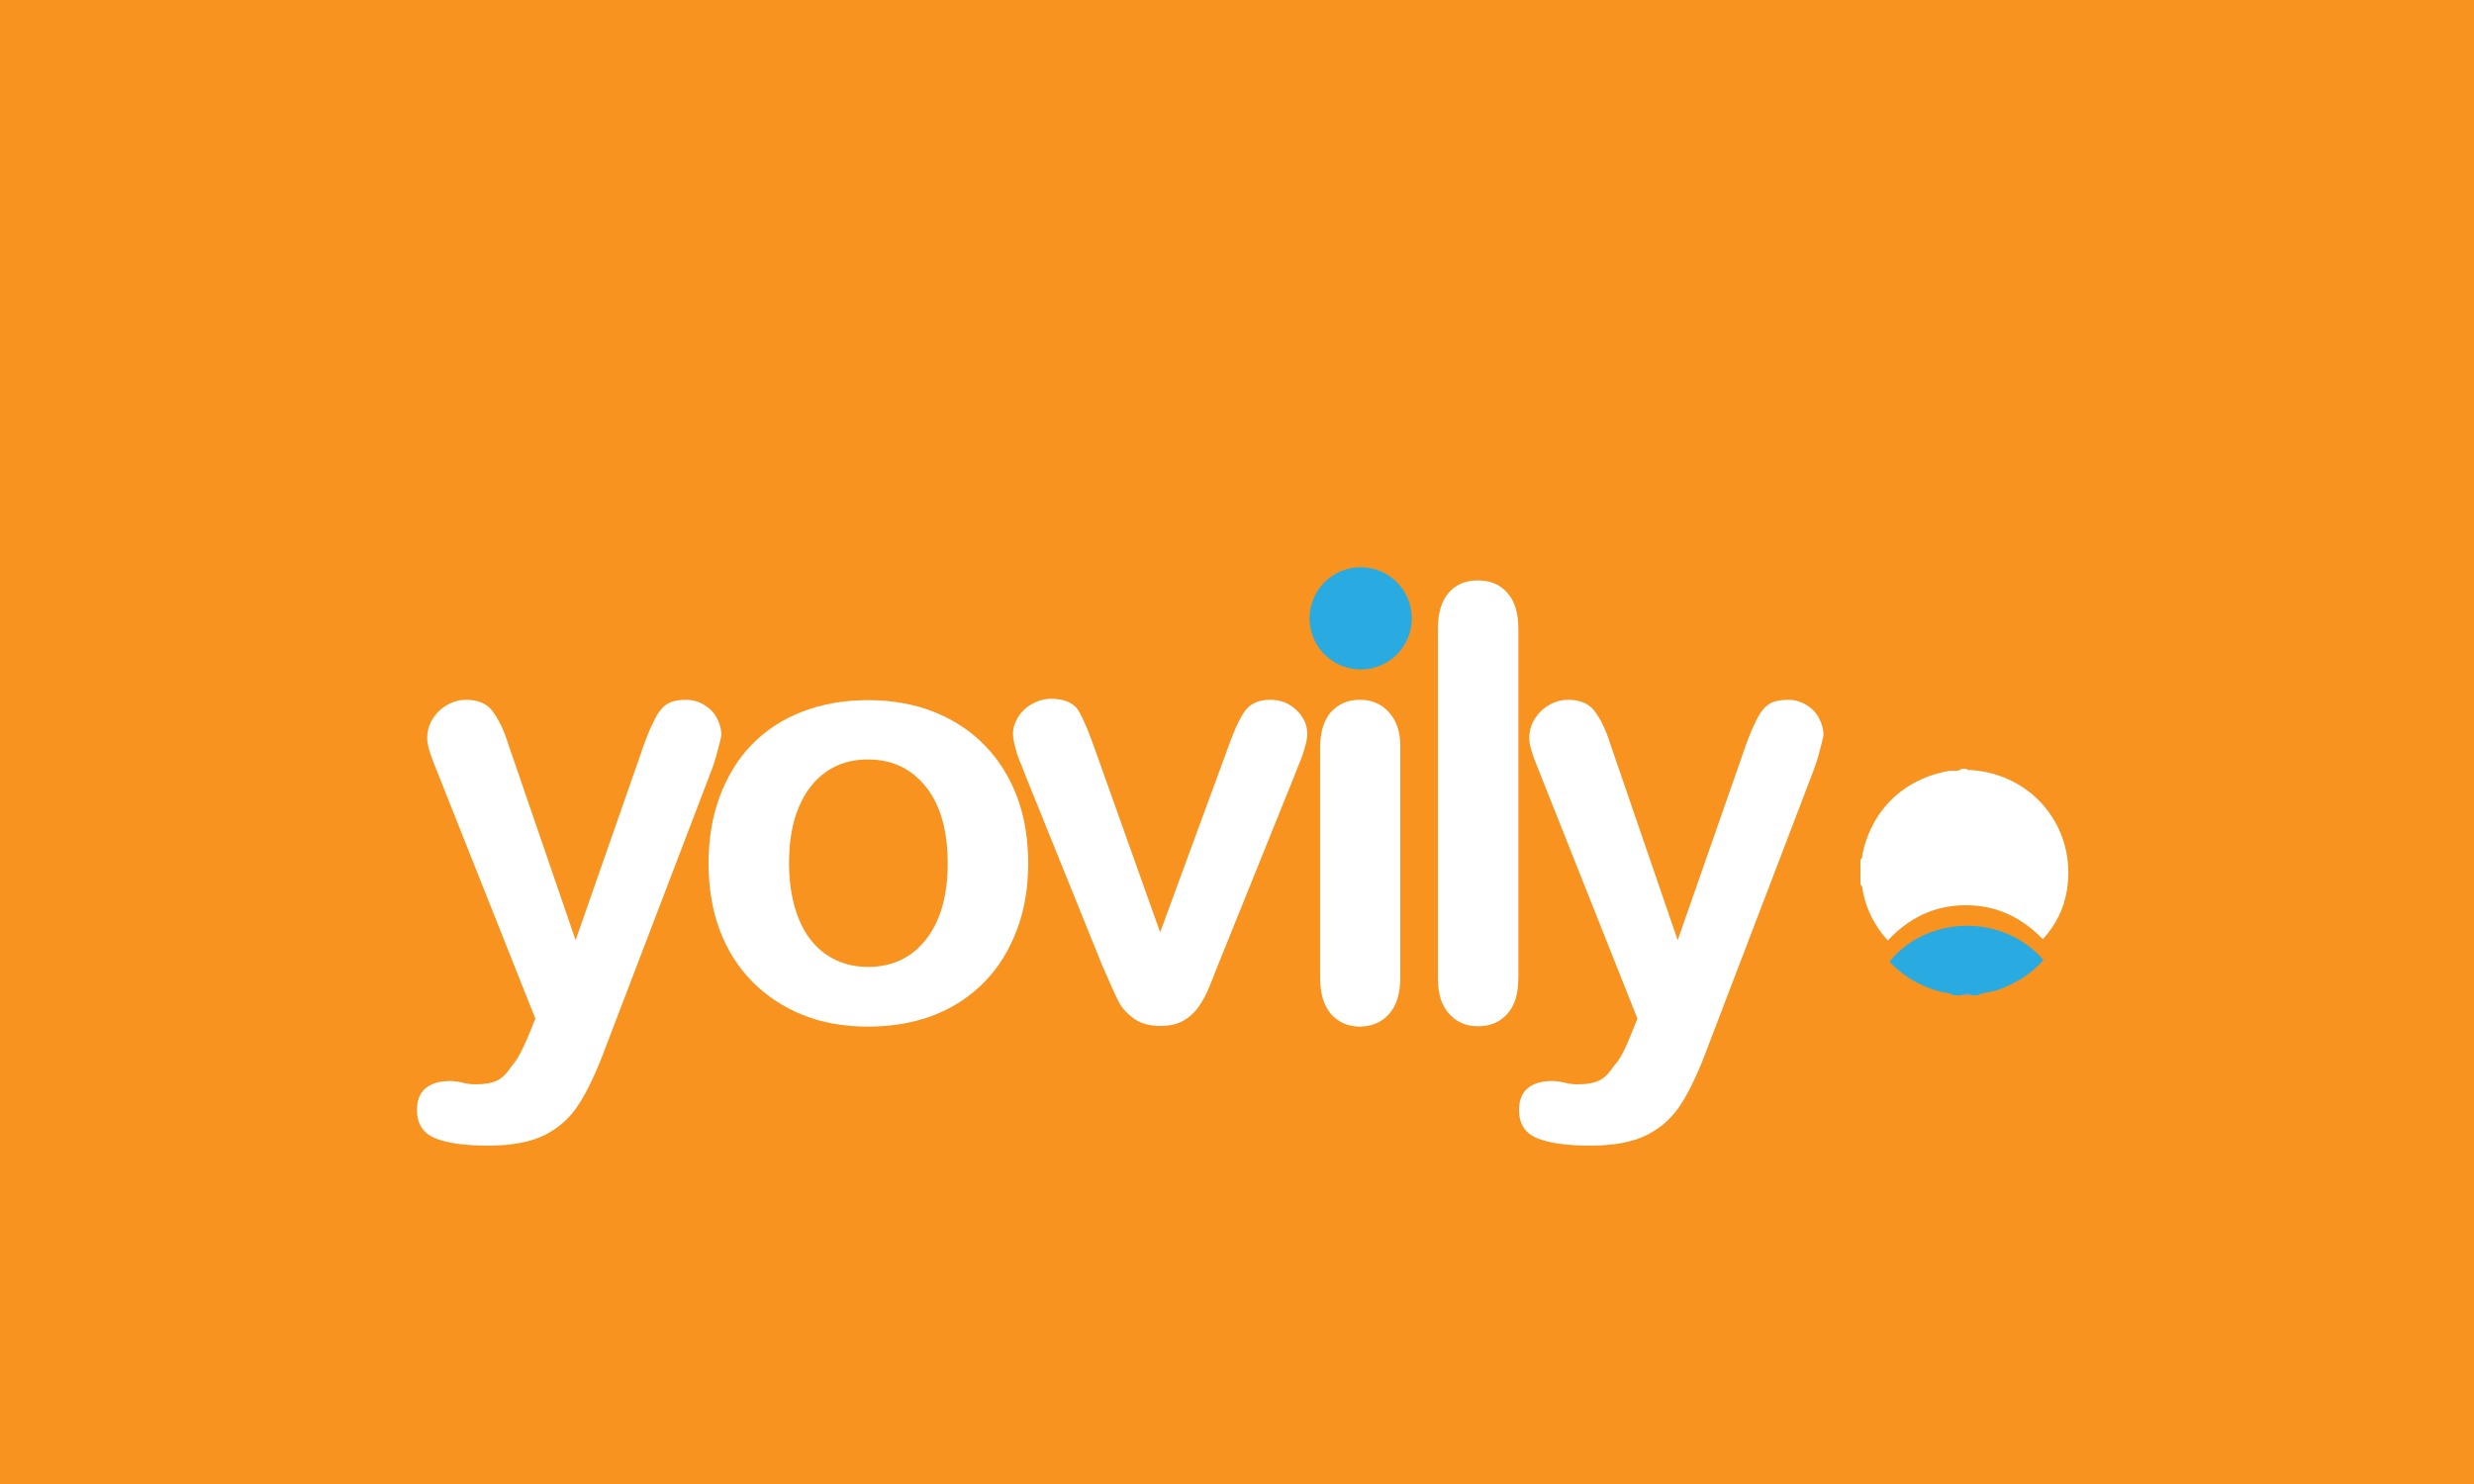 <?xml version="1.0" ?>
<!-- Generator: Adobe Illustrator 28.1.0, SVG Export Plug-In . SVG Version: 6.00 Build 0)  -->
<svg xmlns="http://www.w3.org/2000/svg" xmlns:xlink="http://www.w3.org/1999/xlink" version="1.1" id="Layer_1" x="0px" y="0px" viewBox="0 0 750 450" style="enable-background:new 0 0 750 450;" xml:space="preserve">
	<style type="text/css">
	.st0{fill:#F7931E;}
	.st1{fill:#FFFFFF;}
	.st2{fill-rule:evenodd;clip-rule:evenodd;fill:#FFFFFF;}
	.st3{fill-rule:evenodd;clip-rule:evenodd;fill:#29ABE2;}
	.st4{fill-rule:evenodd;clip-rule:evenodd;fill:#809FC5;}
</style>
	<rect class="st0" width="750" height="450"/>
	<g>
		<path class="st1" d="M160.1,314.3l2.2-5.4l-30-75.5c-1.8-4.3-2.8-7.5-2.8-9.5c0-2.1,0.5-4,1.6-5.8c1.1-1.8,2.5-3.2,4.4-4.3   c1.9-1.1,3.8-1.6,5.8-1.6c3.5,0,6.2,1.1,7.9,3.3s3.4,5.4,4.7,9.6l20.6,60l19.5-55.8c1.5-4.5,2.9-8.1,4.2-10.6   c1.2-2.6,2.6-4.3,4-5.2c1.4-0.9,3.4-1.3,5.9-1.3c1.8,0,3.6,0.5,5.3,1.5s3,2.3,3.9,4c0.9,1.7,1.4,3.4,1.4,5.3   c-0.2,1.1-0.6,2.7-1.2,4.8c-0.5,2.1-1.2,4.2-2,6.3l-31.8,83.2c-2.7,7.3-5.4,13.1-8,17.2c-2.6,4.2-6.1,7.4-10.4,9.6   c-4.3,2.2-10.1,3.3-17.4,3.3c-7.1,0-12.5-0.8-16.1-2.3c-3.6-1.5-5.4-4.4-5.4-8.5c0-2.8,0.8-5,2.5-6.5s4.2-2.3,7.5-2.3   c1.3,0,2.6,0.2,3.8,0.5c1.5,0.4,2.9,0.5,4,0.5c2.8,0,5-0.4,6.6-1.2s3-2.3,4.3-4.3C156.9,321.3,158.4,318.3,160.1,314.3z"/>
		<path class="st1" d="M311.7,261.8c0,7.3-1.1,14-3.4,20.1c-2.3,6.1-5.5,11.4-9.8,15.8c-4.3,4.4-9.4,7.8-15.3,10.1   c-5.9,2.3-12.6,3.5-20.1,3.5c-7.4,0-14-1.2-19.9-3.6c-5.9-2.4-11-5.8-15.3-10.2c-4.3-4.4-7.6-9.7-9.8-15.7c-2.2-6-3.3-12.7-3.3-20   c0-7.4,1.1-14.1,3.4-20.3c2.3-6.1,5.5-11.4,9.7-15.7c4.2-4.3,9.3-7.7,15.3-10c6-2.3,12.6-3.5,19.9-3.5c7.4,0,14.1,1.2,20.1,3.6   c6,2.4,11.2,5.8,15.4,10.2c4.3,4.4,7.5,9.6,9.8,15.7C310.6,247.8,311.7,254.5,311.7,261.8z M287.3,261.8c0-9.9-2.2-17.7-6.6-23.2   s-10.2-8.3-17.6-8.3c-4.8,0-9,1.2-12.6,3.7c-3.6,2.5-6.4,6.1-8.4,10.9s-2.9,10.4-2.9,16.9c0,6.4,1,11.9,2.9,16.7   c1.9,4.8,4.7,8.4,8.3,10.9c3.6,2.5,7.8,3.8,12.7,3.8c7.4,0,13.3-2.8,17.6-8.3C285.1,279.3,287.3,271.6,287.3,261.8z"/>
		<path class="st1" d="M332,227.4l19.7,55.3l21.2-57.7c1.7-4.6,3.3-7.9,4.9-9.9c1.6-1.9,4-2.9,7.3-2.9c3.1,0,5.7,1,7.9,3.1   c2.2,2.1,3.3,4.5,3.3,7.2c0,1.1-0.2,2.3-0.6,3.7c-0.4,1.4-0.8,2.8-1.3,4c-0.5,1.2-1.1,2.7-1.7,4.3l-23.4,58   c-0.7,1.7-1.5,3.8-2.5,6.3c-1,2.6-2.2,4.7-3.5,6.6c-1.3,1.8-2.9,3.2-4.7,4.2s-4.1,1.5-6.8,1.5c-3.5,0-6.2-0.8-8.3-2.4   c-2.1-1.6-3.6-3.3-4.5-5.2c-1-1.9-2.6-5.6-5-11.1l-23.2-57.4c-0.5-1.4-1.1-2.9-1.7-4.3c-0.6-1.4-1-2.9-1.4-4.4   c-0.4-1.5-0.6-2.8-0.6-3.8c0-1.7,0.5-3.3,1.5-5c1-1.6,2.4-3,4.2-4c1.8-1,3.7-1.6,5.8-1.6c4,0,6.8,1.2,8.3,3.5   C328.5,218.1,330.1,222,332,227.4z"/>
		<path class="st1" d="M412.4,200.9c-3.4,0-6.3-1-8.7-3.1c-2.4-2.1-3.6-5-3.6-8.8c0-3.4,1.2-6.3,3.7-8.5c2.5-2.2,5.3-3.3,8.6-3.3   c3.2,0,5.9,1,8.4,3c2.4,2,3.7,5,3.7,8.8c0,3.7-1.2,6.7-3.6,8.8C418.5,199.9,415.7,200.9,412.4,200.9z M424.5,226.1v70.4   c0,4.9-1.2,8.6-3.5,11.1c-2.3,2.5-5.3,3.7-8.8,3.7s-6.5-1.3-8.7-3.8c-2.2-2.6-3.3-6.2-3.3-11v-69.7c0-4.8,1.1-8.4,3.3-10.9   c2.2-2.4,5.1-3.7,8.7-3.7s6.5,1.2,8.8,3.7C423.3,218.4,424.5,221.8,424.5,226.1z"/>
		<path class="st1" d="M435.9,296.5V190.8c0-4.9,1.1-8.6,3.3-11.1c2.2-2.5,5.1-3.7,8.8-3.7c3.7,0,6.7,1.2,8.9,3.7   c2.3,2.5,3.4,6.2,3.4,11.1v105.6c0,4.9-1.1,8.6-3.4,11.1s-5.2,3.7-8.9,3.7c-3.6,0-6.5-1.3-8.7-3.8   C437,304.9,435.9,301.3,435.9,296.5z"/>
		<path class="st1" d="M494.2,314.3l2.2-5.4l-30-75.5c-1.8-4.3-2.8-7.5-2.8-9.5c0-2.1,0.5-4,1.6-5.8c1.1-1.8,2.5-3.2,4.4-4.3   c1.9-1.1,3.8-1.6,5.8-1.6c3.5,0,6.2,1.1,7.9,3.3s3.4,5.4,4.7,9.6l20.6,60l19.5-55.8c1.5-4.5,2.9-8.1,4.2-10.6   c1.2-2.6,2.6-4.3,4-5.2c1.4-0.9,3.4-1.3,5.9-1.3c1.8,0,3.6,0.5,5.3,1.5s3,2.3,3.9,4c0.9,1.7,1.4,3.4,1.4,5.3   c-0.2,1.1-0.6,2.7-1.2,4.8c-0.5,2.1-1.2,4.2-2,6.3l-31.8,83.2c-2.7,7.3-5.4,13.1-8,17.2c-2.6,4.2-6.1,7.4-10.4,9.6   c-4.3,2.2-10.1,3.3-17.4,3.3c-7.1,0-12.5-0.8-16.1-2.3c-3.6-1.5-5.4-4.4-5.4-8.5c0-2.8,0.8-5,2.5-6.5s4.2-2.3,7.5-2.3   c1.3,0,2.6,0.2,3.8,0.5c1.5,0.4,2.9,0.5,4,0.5c2.8,0,5-0.4,6.6-1.2s3-2.3,4.3-4.3C491.1,321.3,492.6,318.3,494.2,314.3z"/>
	</g>
	<g>
		<g>
			<path class="st2" d="M594.8,233.1c0.4,0,0.8,0,1.3,0c0.3,0.6,0.8,0.4,1.3,0.4c18.9,1.2,32.2,17.6,29.2,36.4    c-0.9,5.7-3.4,10.6-7.3,14.9c-6.6-6.8-14.4-10.4-23.7-10.3c-9.3,0.1-17,3.9-23.3,10.7c-3.9-4.3-6.3-9-7.5-14.5    c-0.2-0.8,0-1.8-0.8-2.5c0-2.5,0-5.1,0-7.6c0.7-0.3,0.5-1,0.6-1.5c2.8-13.7,12.8-23.1,26.6-25.4    C592.2,233.6,593.6,234.1,594.8,233.1z"/>
			<path class="st3" d="M592.2,301.8c-1.5-0.9-3.2-0.8-4.8-1.3c-5.7-1.7-10.6-4.6-14.6-8.9c11.1-13.8,34-15,46.7-0.5    c-3.8,4.3-8.5,7.2-13.9,9.1c-2,0.7-4.3,0.7-6.2,1.6c-0.6,0-1.1,0-1.7,0c-1-0.7-2-0.6-3,0C593.9,301.8,593.1,301.8,592.2,301.8z"/>
			<path class="st4" d="M594.8,301.8c1-0.6,2-0.7,3,0C596.8,301.8,595.8,301.8,594.8,301.8z"/>
		</g>
	</g>
	<circle class="st3" cx="412.5" cy="187.5" r="15.5"/>
</svg>